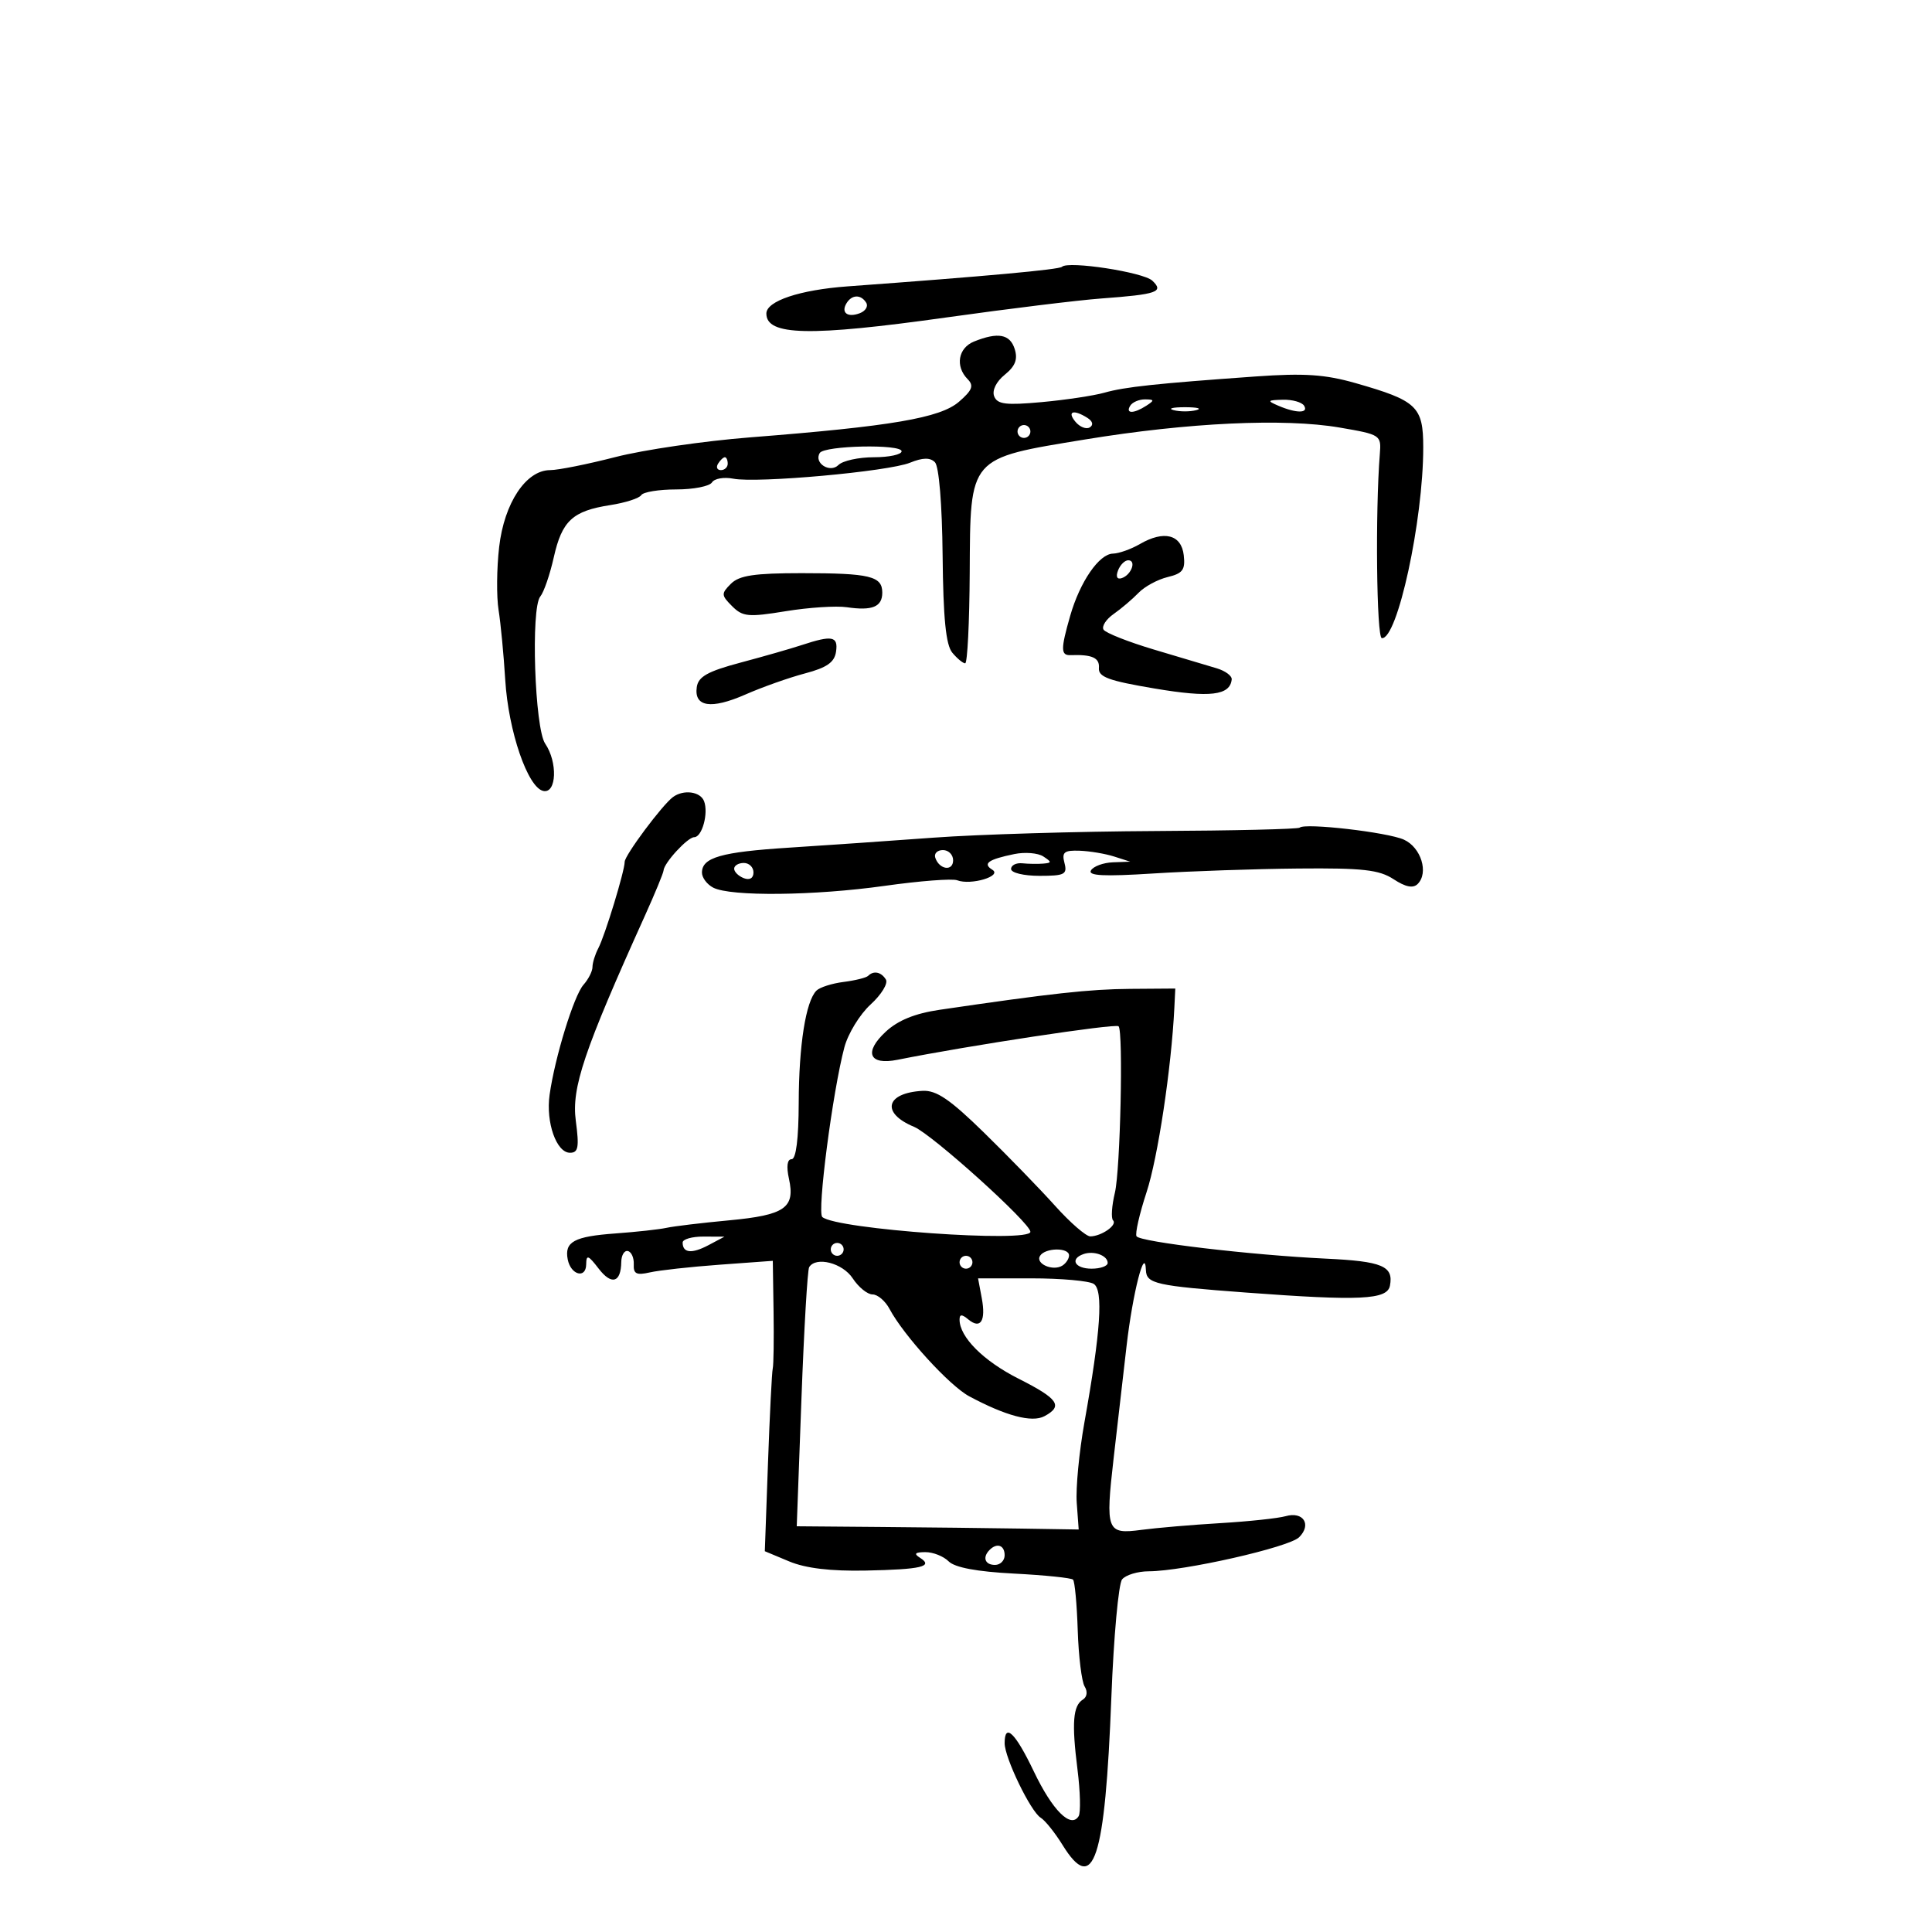 <svg xmlns="http://www.w3.org/2000/svg" width="300" height="300" viewBox="0 0 300 300" version="1.1">
	<path d="M 164.903 41.430 C 164.473 41.861, 153.069 42.901, 131.589 44.470 C 124.181 45.011, 119 46.746, 119 48.685 C 119 52.135, 125.694 52.278, 147 49.287 C 156.625 47.935, 167.425 46.613, 171 46.349 C 179.702 45.706, 180.782 45.329, 178.928 43.580 C 177.529 42.261, 165.861 40.473, 164.903 41.430 M 131.459 47.067 C 130.539 48.556, 131.606 49.365, 133.520 48.631 C 134.404 48.292, 134.847 47.561, 134.504 47.007 C 133.694 45.696, 132.289 45.723, 131.459 47.067 M 151.250 53.031 C 148.781 54.024, 148.292 56.881, 150.250 58.870 C 151.253 59.888, 150.988 60.583, 148.911 62.383 C 146.005 64.902, 138.412 66.197, 116.500 67.912 C 109.350 68.472, 99.941 69.846, 95.590 70.965 C 91.240 72.084, 86.667 73, 85.429 73 C 81.684 73, 78.302 78.090, 77.510 84.918 C 77.126 88.223, 77.084 92.632, 77.417 94.714 C 77.750 96.796, 78.216 101.676, 78.453 105.559 C 78.940 113.550, 81.958 122.340, 84.380 122.823 C 86.433 123.233, 86.616 118.349, 84.656 115.473 C 83.026 113.081, 82.404 94.423, 83.895 92.627 C 84.446 91.962, 85.390 89.222, 85.991 86.538 C 87.264 80.861, 88.909 79.340, 94.762 78.431 C 97.107 78.067, 99.271 77.371, 99.571 76.885 C 99.872 76.398, 102.315 76, 105 76 C 107.685 76, 110.186 75.508, 110.558 74.906 C 110.930 74.304, 112.419 74.045, 113.867 74.330 C 117.574 75.060, 137.929 73.220, 141.306 71.850 C 143.287 71.046, 144.424 71.024, 145.174 71.774 C 145.805 72.405, 146.291 78.296, 146.369 86.265 C 146.464 96.017, 146.876 100.146, 147.872 101.347 C 148.627 102.256, 149.527 103, 149.872 103 C 150.218 103, 150.534 96.672, 150.577 88.938 C 150.675 70.813, 150.320 71.223, 168.506 68.239 C 184.499 65.615, 199.408 64.916, 208 66.387 C 214.393 67.482, 214.496 67.549, 214.260 70.500 C 213.543 79.458, 213.752 99.012, 214.566 99.092 C 216.981 99.332, 221 80.839, 221 69.482 C 221 63.126, 220.045 62.217, 210.500 59.493 C 205.754 58.138, 202.515 57.921, 195 58.456 C 179.488 59.561, 174.665 60.077, 171.500 60.974 C 169.850 61.441, 165.454 62.102, 161.730 62.442 C 156.181 62.948, 154.854 62.783, 154.372 61.528 C 154.024 60.620, 154.695 59.258, 156.019 58.186 C 157.657 56.860, 158.068 55.791, 157.560 54.188 C 156.827 51.879, 154.965 51.538, 151.250 53.031 M 175.500 63 C 174.718 64.266, 176.042 64.266, 178 63 C 179.293 62.165, 179.266 62.029, 177.809 62.015 C 176.879 62.007, 175.840 62.450, 175.500 63 M 198.500 63 C 201.278 64.194, 203.238 64.194, 202.500 63 C 202.160 62.450, 200.671 62.032, 199.191 62.070 C 196.788 62.133, 196.714 62.233, 198.500 63 M 182.250 63.689 C 183.213 63.941, 184.787 63.941, 185.750 63.689 C 186.713 63.438, 185.925 63.232, 184 63.232 C 182.075 63.232, 181.287 63.438, 182.250 63.689 M 166.991 65.489 C 167.671 66.308, 168.674 66.702, 169.220 66.364 C 169.824 65.991, 169.681 65.413, 168.857 64.890 C 166.700 63.524, 165.641 63.863, 166.991 65.489 M 158 67 C 158 67.550, 158.450 68, 159 68 C 159.550 68, 160 67.550, 160 67 C 160 66.450, 159.550 66, 159 66 C 158.450 66, 158 66.450, 158 67 M 127.296 70.337 C 126.328 71.890, 128.875 73.525, 130.200 72.200 C 130.860 71.540, 133.335 71, 135.700 71 C 138.065 71, 140 70.582, 140 70.072 C 140 68.926, 128.020 69.177, 127.296 70.337 M 111.500 72 C 111.160 72.550, 111.359 73, 111.941 73 C 112.523 73, 113 72.550, 113 72 C 113 71.450, 112.802 71, 112.559 71 C 112.316 71, 111.840 71.450, 111.500 72 M 177 84.480 C 175.625 85.277, 173.743 85.945, 172.818 85.965 C 170.671 86.010, 167.697 90.335, 166.181 95.616 C 164.688 100.820, 164.699 101.789, 166.250 101.731 C 169.579 101.608, 170.766 102.145, 170.639 103.717 C 170.525 105.120, 172.111 105.705, 179.320 106.917 C 187.906 108.361, 190.999 107.994, 191.259 105.500 C 191.316 104.950, 190.269 104.173, 188.932 103.773 C 187.594 103.374, 183.222 102.069, 179.216 100.873 C 175.210 99.678, 171.674 98.282, 171.358 97.770 C 171.042 97.259, 171.750 96.163, 172.932 95.335 C 174.113 94.508, 175.849 93.032, 176.790 92.056 C 177.730 91.080, 179.766 89.978, 181.313 89.606 C 183.656 89.043, 184.074 88.477, 183.813 86.215 C 183.442 82.996, 180.745 82.309, 177 84.480 M 173.606 88.584 C 173.233 89.557, 173.456 90.015, 174.187 89.771 C 175.682 89.273, 176.505 87, 175.190 87 C 174.653 87, 173.941 87.713, 173.606 88.584 M 113.496 90.647 C 111.967 92.176, 111.980 92.425, 113.685 94.130 C 115.330 95.774, 116.200 95.855, 122.011 94.907 C 125.580 94.324, 129.850 94.047, 131.500 94.290 C 135.448 94.872, 137 94.233, 137 92.024 C 137 89.462, 135.088 89, 124.490 89 C 117.144 89, 114.790 89.353, 113.496 90.647 M 124.500 100.163 C 122.850 100.708, 118.575 101.934, 115 102.886 C 109.897 104.246, 108.435 105.062, 108.197 106.682 C 107.743 109.774, 110.415 110.186, 115.745 107.845 C 118.360 106.696, 122.525 105.221, 125 104.567 C 128.403 103.668, 129.578 102.845, 129.820 101.189 C 130.170 98.785, 129.223 98.603, 124.500 100.163 M 104.500 123.765 C 102.835 124.988, 97 132.816, 97 133.827 C 97 135.244, 93.947 145.249, 92.908 147.236 C 92.408 148.191, 92 149.506, 92 150.158 C 92 150.809, 91.371 152.053, 90.601 152.921 C 89.112 154.602, 86.160 164.188, 85.341 170 C 84.738 174.283, 86.399 179, 88.510 179 C 89.801 179, 89.956 178.147, 89.410 174.034 C 88.730 168.909, 90.654 163.200, 100.146 142.180 C 101.716 138.704, 103.015 135.554, 103.033 135.180 C 103.091 134.007, 106.773 130, 107.794 130 C 109.019 130, 110.040 126.268, 109.325 124.404 C 108.749 122.902, 106.144 122.558, 104.500 123.765 M 201.818 128.516 C 201.588 128.746, 191.522 128.983, 179.450 129.042 C 167.377 129.102, 151.875 129.564, 145 130.069 C 138.125 130.574, 128 131.275, 122.500 131.626 C 111.969 132.299, 109 133.151, 109 135.500 C 109 136.286, 109.788 137.336, 110.750 137.834 C 113.456 139.231, 126.451 139.095, 137.379 137.554 C 142.813 136.788, 147.876 136.399, 148.631 136.689 C 150.763 137.507, 155.678 136.037, 154.091 135.056 C 152.539 134.097, 153.441 133.453, 157.500 132.619 C 159.150 132.281, 161.175 132.446, 162 132.986 C 163.333 133.860, 163.333 133.984, 162 134.100 C 161.175 134.172, 159.713 134.150, 158.750 134.052 C 157.787 133.954, 157 134.353, 157 134.937 C 157 135.527, 158.962 136, 161.406 136 C 165.320 136, 165.754 135.777, 165.290 134 C 164.853 132.329, 165.239 132.016, 167.633 132.100 C 169.210 132.155, 171.625 132.560, 173 133 L 175.500 133.801 172.809 133.900 C 171.329 133.955, 169.799 134.516, 169.409 135.146 C 168.884 135.996, 171.394 136.122, 179.100 135.633 C 184.820 135.270, 194.943 134.924, 201.596 134.863 C 211.618 134.771, 214.155 135.056, 216.397 136.524 C 218.259 137.744, 219.425 137.975, 220.136 137.264 C 221.880 135.520, 220.661 131.592, 218 130.381 C 215.470 129.230, 202.589 127.745, 201.818 128.516 M 145.229 133.188 C 145.847 135.042, 148 135.349, 148 133.583 C 148 132.713, 147.287 132, 146.417 132 C 145.546 132, 145.011 132.534, 145.229 133.188 M 114 134.893 C 114 135.384, 114.675 136.045, 115.500 136.362 C 116.414 136.712, 117 136.363, 117 135.469 C 117 134.661, 116.325 134, 115.500 134 C 114.675 134, 114 134.402, 114 134.893 M 134.803 151.530 C 134.511 151.822, 132.796 152.247, 130.991 152.476 C 129.186 152.704, 127.289 153.311, 126.777 153.823 C 125.123 155.477, 124.048 162.283, 124.024 171.250 C 124.009 176.831, 123.609 180, 122.921 180 C 122.238 180, 122.087 181.119, 122.509 183.041 C 123.501 187.558, 121.883 188.682, 113.223 189.492 C 108.975 189.889, 104.600 190.413, 103.500 190.657 C 102.400 190.900, 98.832 191.292, 95.571 191.529 C 89.145 191.994, 87.625 192.821, 88.156 195.561 C 88.625 197.980, 90.995 198.618, 91.022 196.333 C 91.041 194.777, 91.333 194.875, 92.954 196.985 C 94.969 199.608, 96.420 199.185, 96.470 195.960 C 96.486 194.896, 96.950 194.132, 97.500 194.263 C 98.050 194.393, 98.460 195.326, 98.411 196.336 C 98.340 197.809, 98.834 198.054, 100.911 197.578 C 102.335 197.252, 107.213 196.714, 111.750 196.383 L 120 195.781 120.118 203.640 C 120.184 207.963, 120.126 211.950, 119.991 212.500 C 119.856 213.050, 119.523 219.659, 119.253 227.186 L 118.760 240.873 122.551 242.457 C 125.103 243.523, 128.983 243.987, 134.421 243.877 C 143.088 243.701, 145.003 243.250, 142.857 241.890 C 141.858 241.258, 142.075 241.027, 143.679 241.015 C 144.877 241.007, 146.509 241.652, 147.305 242.448 C 148.263 243.405, 151.698 244.048, 157.440 244.345 C 162.217 244.591, 166.348 245.015, 166.619 245.286 C 166.890 245.557, 167.219 249.097, 167.350 253.152 C 167.482 257.208, 167.964 261.133, 168.423 261.875 C 168.912 262.667, 168.801 263.505, 168.153 263.906 C 166.606 264.862, 166.400 267.528, 167.312 274.763 C 167.747 278.207, 167.827 281.471, 167.490 282.016 C 166.282 283.971, 163.427 281.124, 160.541 275.085 C 157.656 269.049, 156 267.445, 156 270.684 C 156 272.951, 160.046 281.311, 161.601 282.256 C 162.285 282.672, 163.816 284.585, 165.004 286.506 C 169.823 294.304, 171.593 288.924, 172.574 263.500 C 172.934 254.150, 173.683 245.938, 174.237 245.250 C 174.791 244.563, 176.652 243.995, 178.372 243.990 C 183.805 243.972, 200.163 240.265, 201.732 238.697 C 203.702 236.727, 202.374 234.656, 199.637 235.430 C 198.462 235.763, 193.900 236.249, 189.500 236.511 C 185.100 236.773, 179.584 237.243, 177.243 237.556 C 171.839 238.278, 171.631 237.741, 172.927 226.409 C 173.488 221.509, 174.394 213.640, 174.942 208.923 C 175.891 200.741, 177.793 193.314, 177.937 197.231 C 178.014 199.338, 179.470 199.663, 193.500 200.709 C 211.202 202.028, 215.408 201.828, 215.829 199.644 C 216.417 196.597, 214.658 195.854, 205.867 195.439 C 194.332 194.894, 177.025 192.850, 176.480 191.968 C 176.232 191.567, 176.935 188.482, 178.041 185.112 C 179.791 179.781, 181.892 165.840, 182.352 156.500 L 182.500 153.500 175.500 153.551 C 169.187 153.598, 163.303 154.244, 145.910 156.800 C 142.071 157.365, 139.449 158.430, 137.535 160.204 C 134.087 163.402, 134.948 165.451, 139.368 164.563 C 150.310 162.366, 173.225 158.892, 173.692 159.359 C 174.442 160.109, 173.965 181.678, 173.120 185.200 C 172.632 187.235, 172.505 189.172, 172.838 189.504 C 173.543 190.210, 171.048 191.962, 169.305 191.985 C 168.648 191.993, 166.191 189.863, 163.845 187.250 C 161.499 184.637, 156.525 179.515, 152.791 175.867 C 147.501 170.697, 145.396 169.267, 143.252 169.385 C 137.511 169.701, 136.769 172.833, 141.929 174.971 C 144.725 176.129, 160 189.908, 160 191.272 C 160 193.025, 129.891 190.889, 127.688 188.980 C 126.851 188.255, 129.290 169.489, 131.114 162.629 C 131.679 160.499, 133.514 157.505, 135.189 155.974 C 136.865 154.444, 137.932 152.698, 137.559 152.096 C 136.831 150.917, 135.657 150.676, 134.803 151.530 M 106 192.941 C 106 194.576, 107.417 194.722, 110 193.354 L 112.500 192.029 109.250 192.015 C 107.463 192.007, 106 192.423, 106 192.941 M 129 194 C 129 194.550, 129.450 195, 130 195 C 130.550 195, 131 194.550, 131 194 C 131 193.450, 130.550 193, 130 193 C 129.450 193, 129 193.450, 129 194 M 161.496 195.007 C 160.741 196.228, 163.484 197.437, 164.952 196.530 C 165.528 196.173, 166 195.459, 166 194.941 C 166 193.680, 162.282 193.734, 161.496 195.007 M 168.250 194.731 C 166.070 195.491, 166.901 197, 169.500 197 C 170.875 197, 172 196.598, 172 196.107 C 172 194.956, 169.858 194.170, 168.250 194.731 M 149 196 C 149 196.550, 149.450 197, 150 197 C 150.550 197, 151 196.550, 151 196 C 151 195.450, 150.550 195, 150 195 C 149.450 195, 149 195.450, 149 196 M 125.646 196.764 C 125.387 197.184, 124.846 206.409, 124.446 217.264 L 123.717 237 136.608 237.107 C 143.699 237.167, 153.550 237.279, 158.500 237.357 L 167.500 237.500 167.196 233.368 C 167.028 231.095, 167.565 225.470, 168.388 220.868 C 170.918 206.725, 171.348 200.338, 169.835 199.363 C 169.101 198.890, 164.759 198.502, 160.186 198.502 L 151.872 198.500 152.448 201.572 C 153.115 205.128, 152.262 206.463, 150.342 204.869 C 149.351 204.046, 149 204.058, 149 204.913 C 149 207.617, 152.707 211.328, 158.158 214.080 C 164.348 217.204, 165.123 218.329, 162.174 219.907 C 160.244 220.940, 156.176 219.863, 150.489 216.811 C 147.435 215.173, 140.311 207.359, 138.126 203.250 C 137.468 202.012, 136.281 201, 135.488 201 C 134.695 201, 133.309 199.875, 132.408 198.500 C 130.843 196.112, 126.706 195.049, 125.646 196.764 M 153.667 240.667 C 152.516 241.817, 152.938 243, 154.500 243 C 155.325 243, 156 242.325, 156 241.500 C 156 239.938, 154.817 239.516, 153.667 240.667" stroke="none" fill="black" fill-rule="evenodd"/>
</svg>